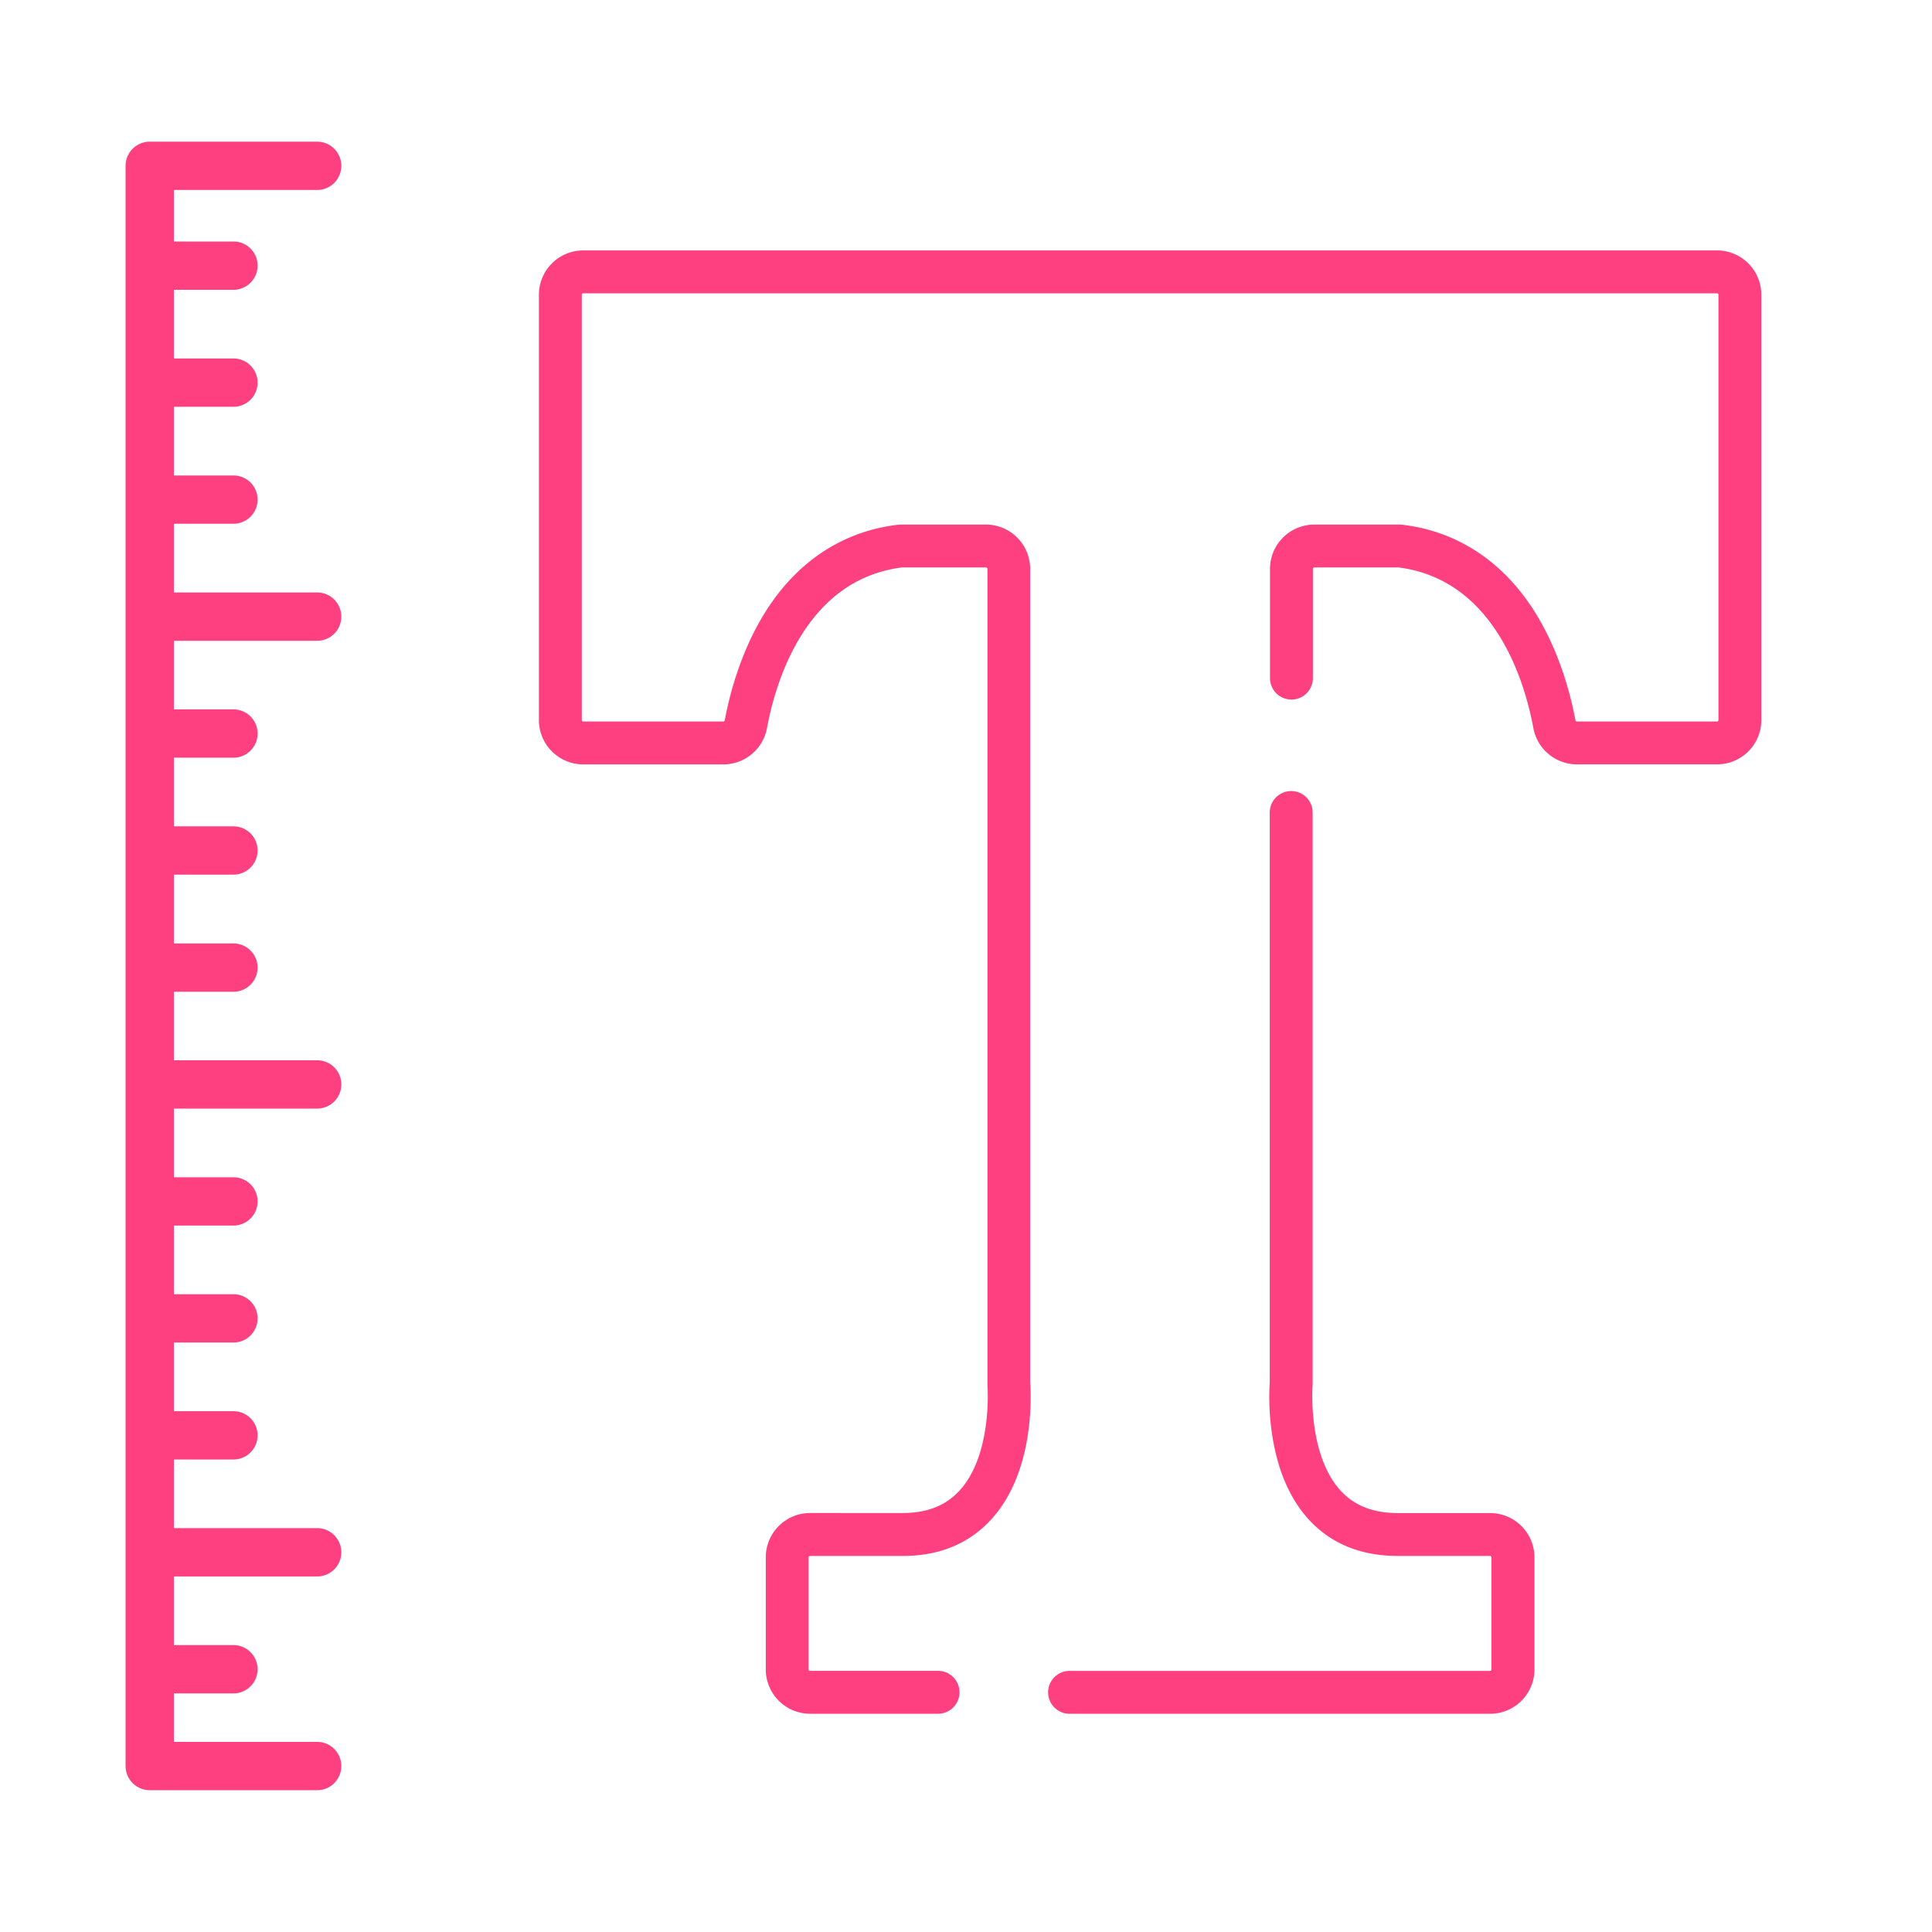 <svg id="Layer_1" data-name="Layer 1" xmlns="http://www.w3.org/2000/svg" viewBox="0 0 600 600"><title>text-accent</title><path d="M462.78,469.9H434.55c-7.73.07-13.62-2.11-18-6.74-10.36-11-9-32.14-8.9-33,0-.33,0-.65,0-1V252.33a6.66,6.66,0,1,0-13.32,0V429.17a77.69,77.69,0,0,0,.79,16.67c1.73,11.16,5.67,20.06,11.7,26.46,7,7.39,16.32,11,27.77,10.91h28.14a.45.45,0,0,1,.45.44v34.82a.45.45,0,0,1-.45.44H332.16a6.66,6.66,0,0,0,0,13.32H462.78a13.78,13.78,0,0,0,13.76-13.76V483.65A13.77,13.77,0,0,0,462.78,469.9Z" style="fill:#ff4080"/><path d="M533.24,77.77H181.12a13.78,13.78,0,0,0-13.76,13.76v132.1a13.78,13.78,0,0,0,13.76,13.76h43.53a13.77,13.77,0,0,0,13.54-11.27c2.54-13.73,11.7-46.07,41.89-49.89h26.14a.45.45,0,0,1,.45.45V429.15c0,.33,0,.65,0,1,.07.89,1.46,22.05-8.9,33-4.37,4.63-10.27,6.84-18.08,6.73H251.58a13.77,13.77,0,0,0-13.76,13.76v34.82a13.78,13.78,0,0,0,13.76,13.76h39.74a6.66,6.66,0,0,0,0-13.32H251.58a.45.45,0,0,1-.45-.44V483.65a.45.45,0,0,1,.45-.44h28c11.49.18,20.89-3.52,27.86-10.91,13.79-14.62,12.83-38.49,12.49-43.15V176.67a13.77,13.77,0,0,0-13.76-13.76h-26a13.19,13.19,0,0,0-1.78.11c-16.84,2.13-30.9,11.45-40.65,26.95-7.92,12.58-11.34,26.53-12.66,33.73a.46.46,0,0,1-.45.37H181.12a.44.44,0,0,1-.44-.44V91.53a.44.44,0,0,1,.44-.44H533.24a.44.44,0,0,1,.44.44v132.1a.44.44,0,0,1-.44.44H489.71a.44.44,0,0,1-.44-.37c-1.33-7.2-4.75-21.15-12.67-33.73-9.75-15.5-23.81-24.82-40.66-26.95a12.94,12.94,0,0,0-1.77-.11h-26a13.77,13.77,0,0,0-13.76,13.76V210.6a6.66,6.66,0,1,0,13.32,0V176.67a.44.44,0,0,1,.44-.45h26.14c30.19,3.82,39.36,36.16,41.89,49.89a13.77,13.77,0,0,0,13.54,11.27h43.53A13.77,13.77,0,0,0,547,223.63V91.53A13.78,13.78,0,0,0,533.24,77.77Z" style="fill:#ff4080"/><path d="M98.5,59a7.5,7.5,0,0,0,0-15h-52a7.5,7.5,0,0,0-7.5,7.5V548.46a7.5,7.5,0,0,0,7.5,7.5h52a7.5,7.5,0,0,0,0-15H54V525.9H72.5a7.5,7.5,0,0,0,0-15H54V489.58H98.5a7.5,7.5,0,0,0,0-15H54V453.26H72.5a7.5,7.5,0,0,0,0-15H54V416.93H72.5a7.5,7.5,0,0,0,0-15H54V380.61H72.5a7.5,7.5,0,0,0,0-15H54V344.28H98.5a7.5,7.5,0,0,0,0-15H54V308H72.5a7.5,7.5,0,0,0,0-15H54V271.63H72.5a7.5,7.5,0,0,0,0-15H54V235.31H72.5a7.5,7.5,0,0,0,0-15H54V199H98.5a7.5,7.5,0,0,0,0-15H54V162.66H72.5a7.5,7.5,0,0,0,0-15H54V126.33H72.5a7.5,7.5,0,0,0,0-15H54V90H72.5a7.5,7.5,0,0,0,0-15H54V59Z" style="fill:#ff4080"/></svg>